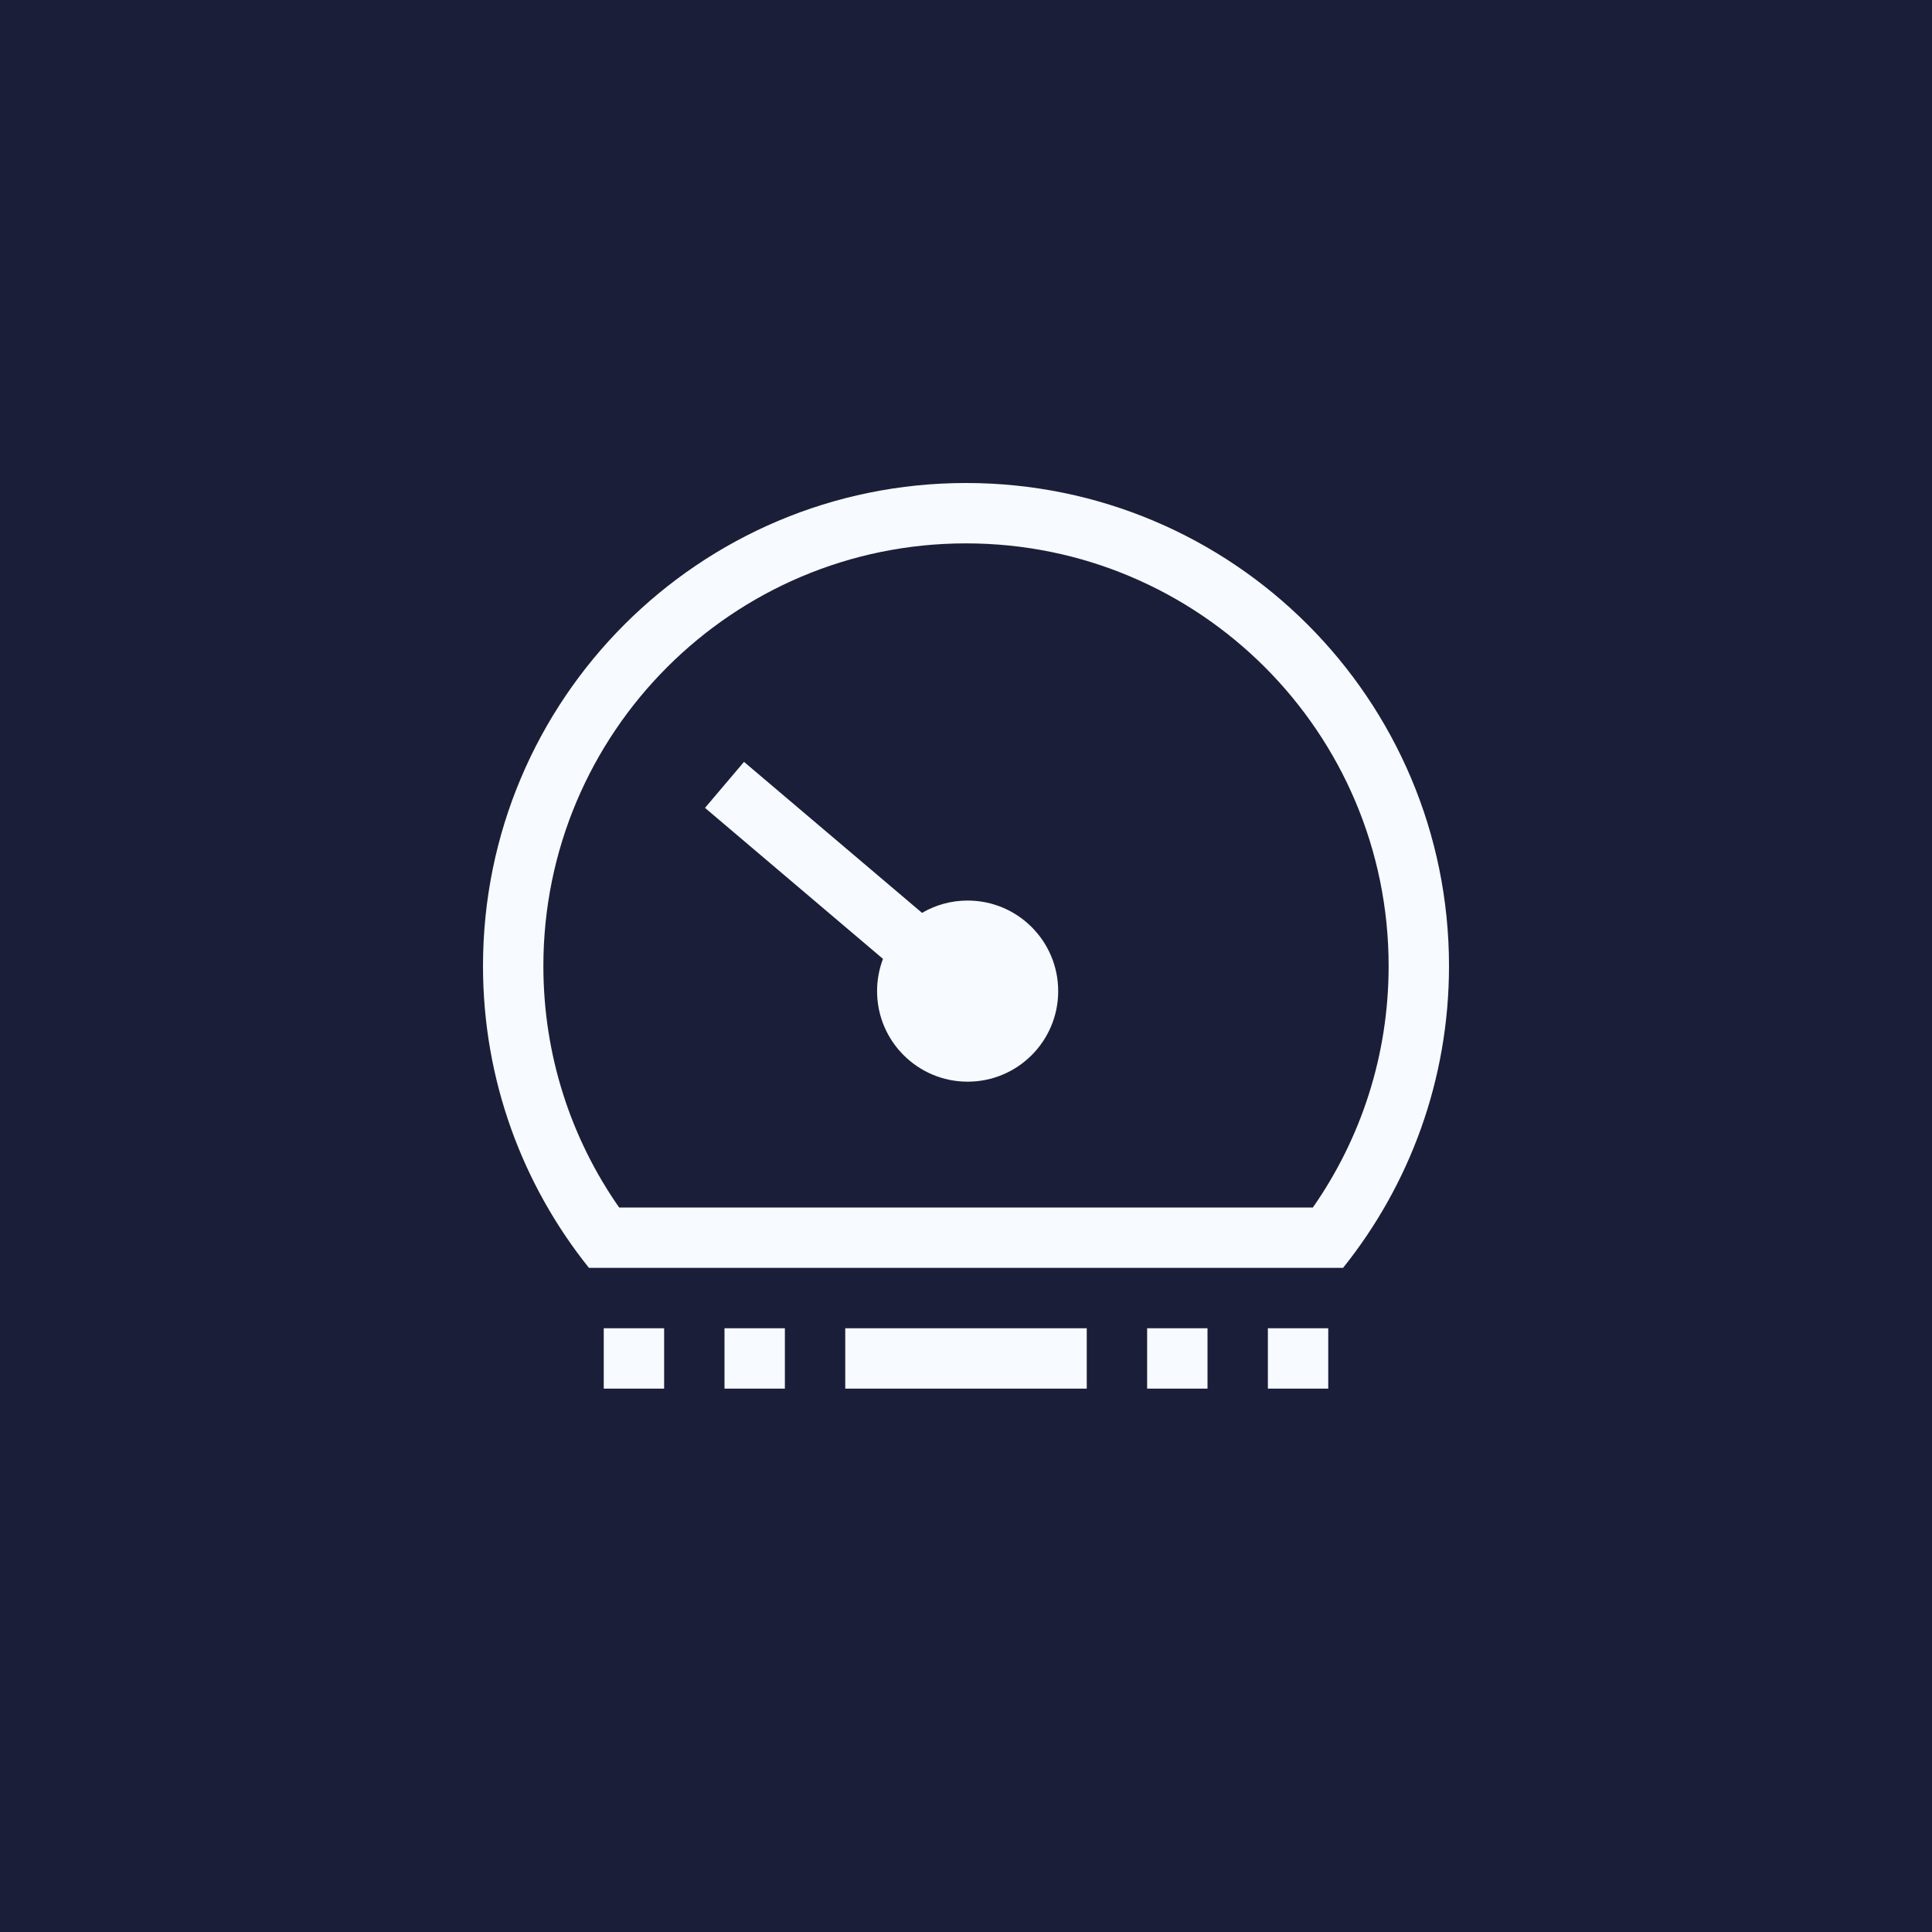<svg width="32" height="32" viewBox="0 0 32 32" fill="none" xmlns="http://www.w3.org/2000/svg">
<rect width="32" height="32" fill="#1B1E38"/>
<path fill-rule="evenodd" clip-rule="evenodd" d="M21.745 20C22.537 18.866 23 17.488 23 16C23 12.134 19.866 9 16 9C12.134 9 9 12.134 9 16C9 17.488 9.463 18.866 10.255 20H21.745ZM22.245 21C23.343 19.63 24 17.892 24 16C24 11.582 20.418 8 16 8C11.582 8 8 11.582 8 16C8 17.892 8.657 19.63 9.755 21H22.245Z" fill="#F7FAFF"/>
<path d="M10 22H11V23H10V22Z" fill="#F7FAFF"/>
<path d="M12 22H13V23H12V22Z" fill="#F7FAFF"/>
<path d="M18 22H14V23H18V22Z" fill="#F7FAFF"/>
<path d="M21 22H22V23H21V22Z" fill="#F7FAFF"/>
<path d="M20 22H19V23H20V22Z" fill="#F7FAFF"/>
<path d="M15.272 15.12L12.323 12.619L11.677 13.381L14.625 15.882C14.562 16.048 14.527 16.228 14.527 16.416C14.527 17.244 15.199 17.916 16.027 17.916C16.856 17.916 17.527 17.244 17.527 16.416C17.527 15.588 16.856 14.916 16.027 14.916C15.752 14.916 15.494 14.99 15.272 15.12Z" fill="#F7FAFF"/>
</svg>
